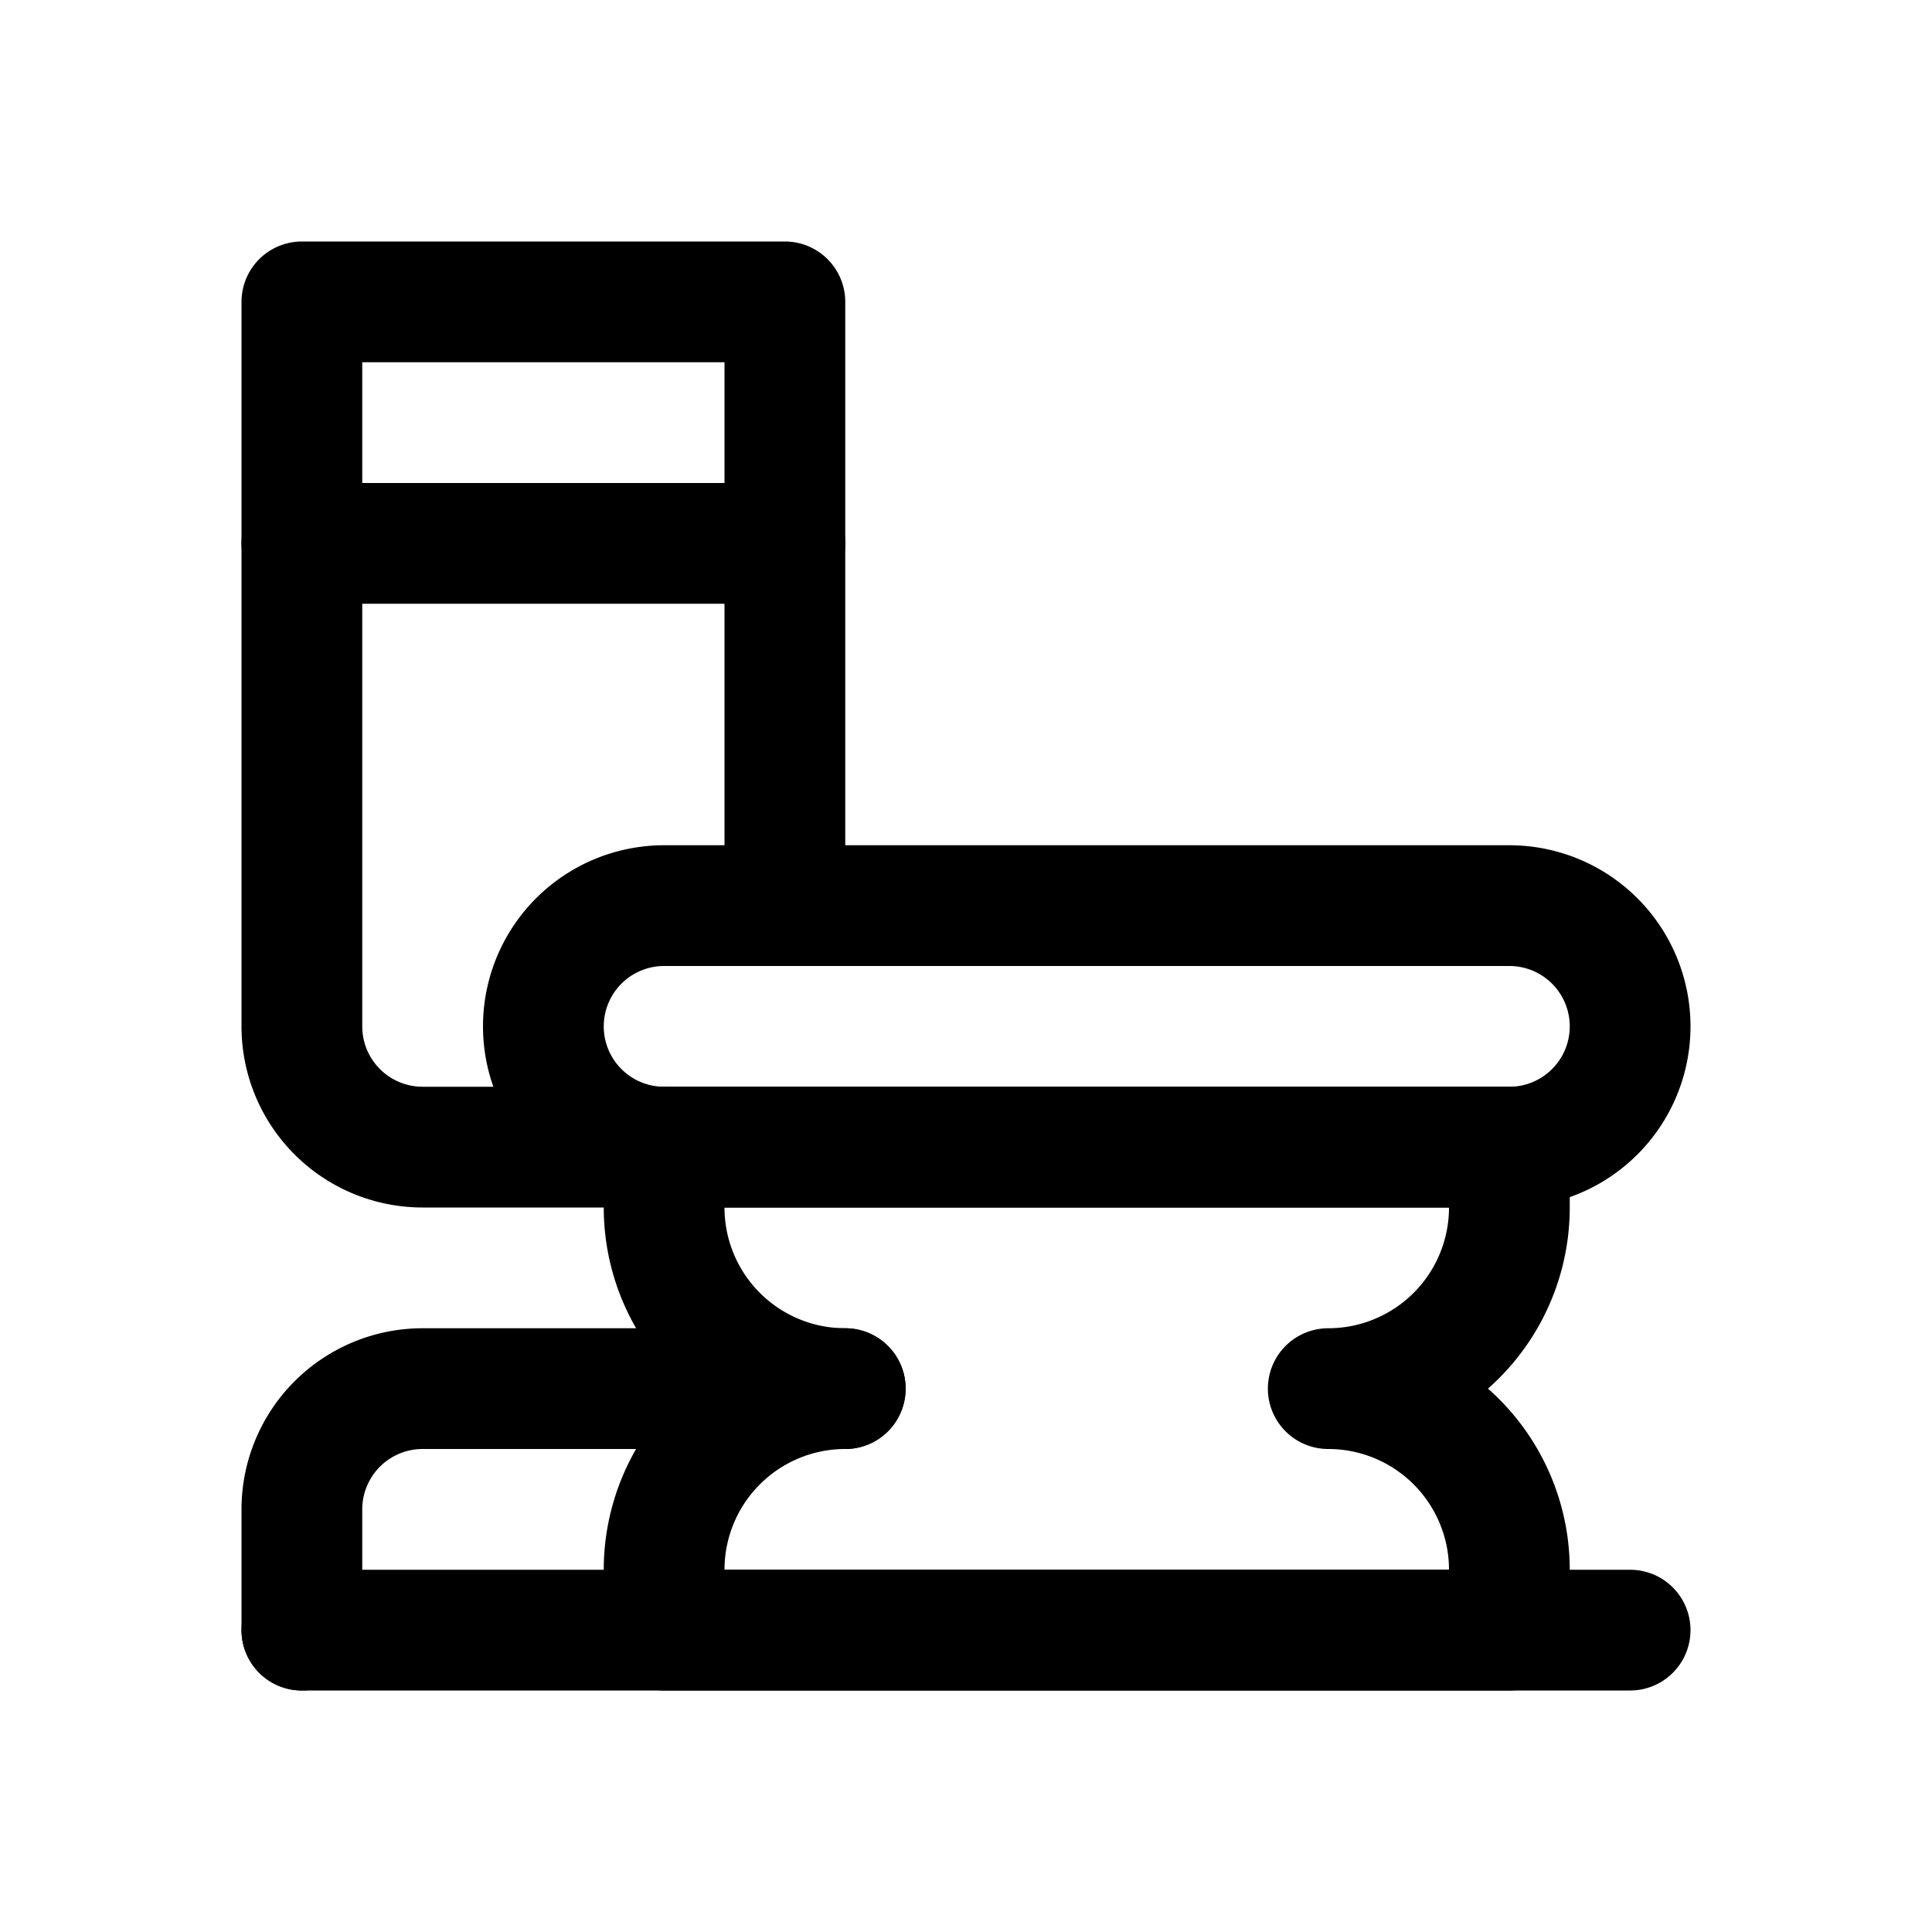 <?xml version="1.0" ?><svg height="64" viewBox="0 0 64 64" width="64" xmlns="http://www.w3.org/2000/svg"><defs><style>
      .a {
        fill: none;
        stroke: #000;
        stroke-linecap: round;
        stroke-linejoin: round;
        stroke-width: 4px;
      }
    </style></defs><title/><g><path class="a" d="M50,30a4,4,0,0,1,0,8H22a4,4,0,0,1,0-8Z"/><path class="a" d="M28,46a6,6,0,0,0-6,6v2H50V52a6,6,0,0,0-6-6,6,6,0,0,0,6-6V38H22v2A6,6,0,0,0,28,46Z"/><line class="a" x1="10" x2="54" y1="54" y2="54"/><path class="a" d="M22,38H14a4,4,0,0,1-4-4V10H26V30"/><line class="a" x1="10" x2="26" y1="18" y2="18"/><path class="a" d="M10,54V50a4,4,0,0,1,4-4H28"/></g></svg>